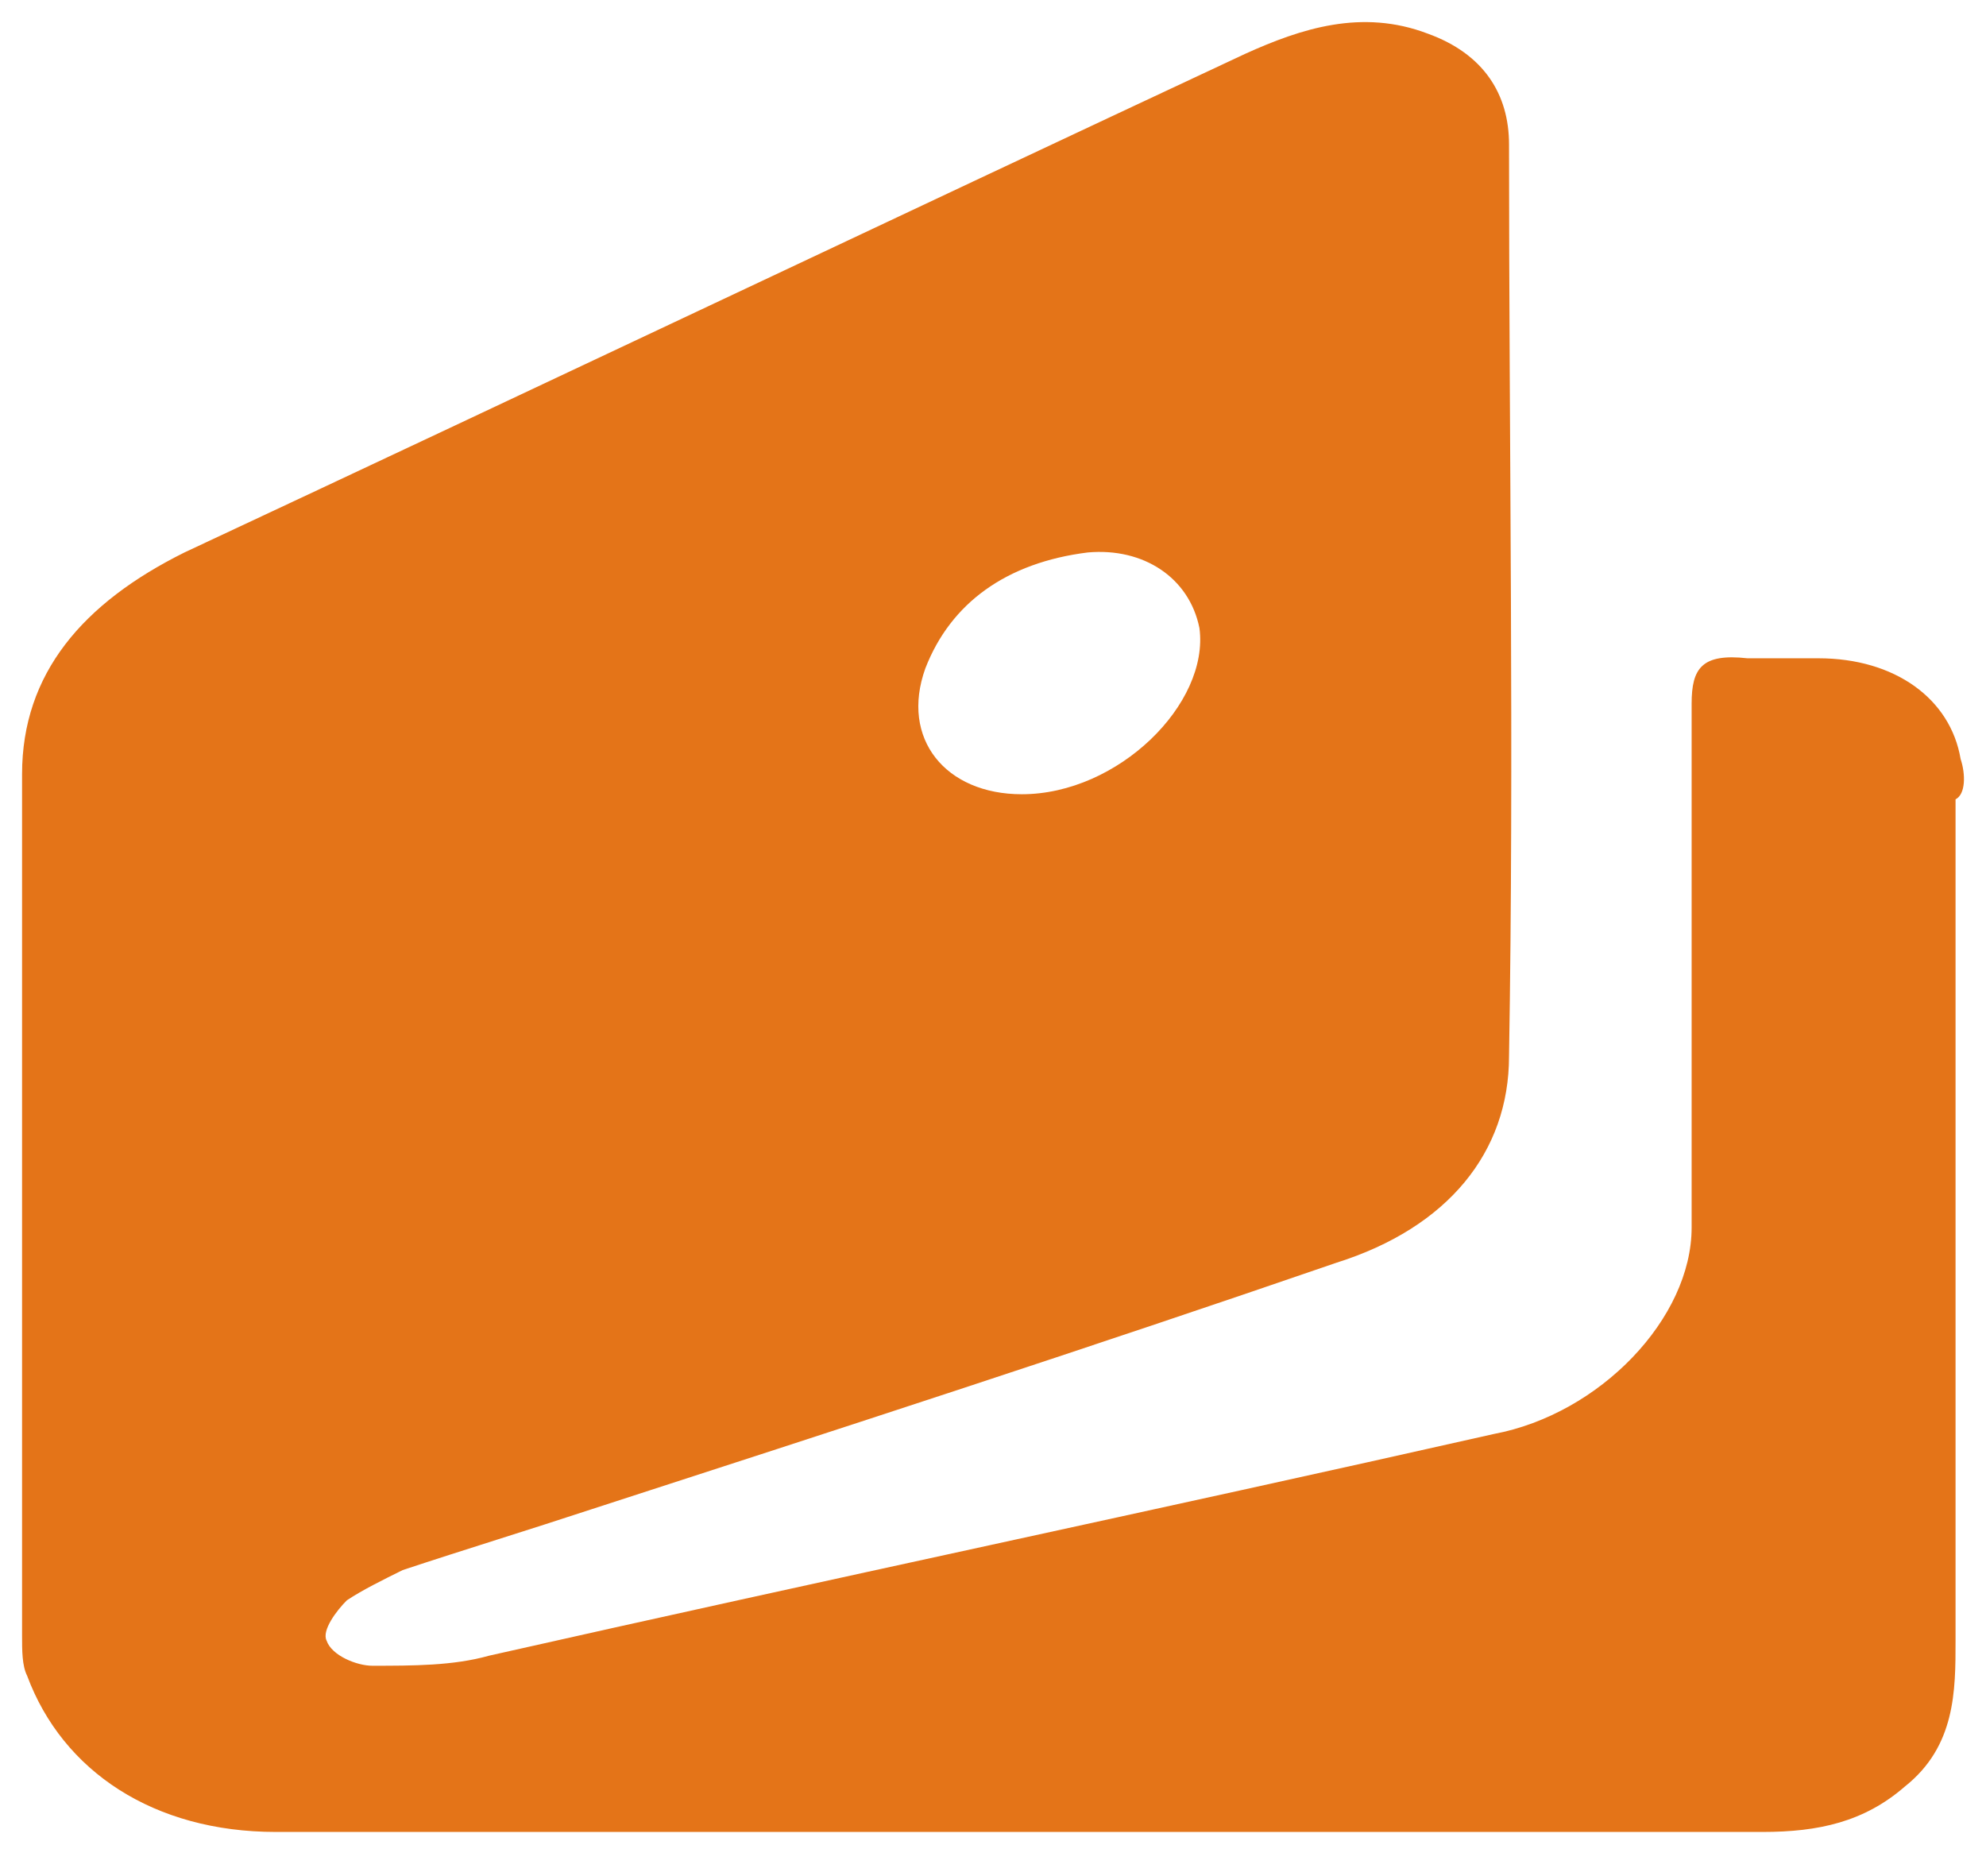 <svg width="18" height="17" viewBox="0 0 18 17" fill="none" xmlns="http://www.w3.org/2000/svg">
<path d="M17.77 6.878C17.678 6.33 17.172 5.965 16.482 5.965C16.252 5.965 16.068 5.965 15.838 5.965C15.424 5.919 15.332 6.056 15.332 6.376C15.332 7.973 15.332 9.525 15.332 11.123C15.332 11.944 14.504 12.812 13.539 12.994C10.503 13.679 7.467 14.318 4.432 15.003C4.11 15.094 3.742 15.094 3.374 15.094C3.236 15.094 3.006 15.003 2.96 14.866C2.914 14.774 3.052 14.592 3.144 14.501C3.282 14.409 3.466 14.318 3.65 14.227C4.202 14.044 4.8 13.861 5.352 13.679C7.605 12.949 9.859 12.218 12.113 11.442C13.125 11.123 13.677 10.438 13.677 9.571C13.723 6.832 13.677 4.048 13.677 1.309C13.677 0.853 13.447 0.488 12.941 0.305C12.343 0.077 11.791 0.259 11.285 0.488C8.065 1.994 4.892 3.5 1.672 5.006C0.752 5.463 0.2 6.102 0.2 7.015C0.2 9.617 0.2 12.218 0.2 14.82C0.2 14.957 0.2 15.094 0.246 15.185C0.568 16.052 1.396 16.6 2.5 16.6C4.754 16.6 7.007 16.6 9.261 16.6C11.515 16.6 13.723 16.6 15.976 16.6C16.482 16.6 16.896 16.509 17.264 16.189C17.724 15.824 17.724 15.322 17.724 14.866C17.724 12.31 17.724 9.799 17.724 7.243C17.816 7.197 17.816 7.015 17.77 6.878ZM8.387 6.056C8.617 5.463 9.123 5.098 9.859 5.006C10.365 4.961 10.779 5.235 10.871 5.691C10.963 6.376 10.135 7.197 9.261 7.197C8.571 7.197 8.157 6.695 8.387 6.056Z" fill="#E47418"/>
</svg>
